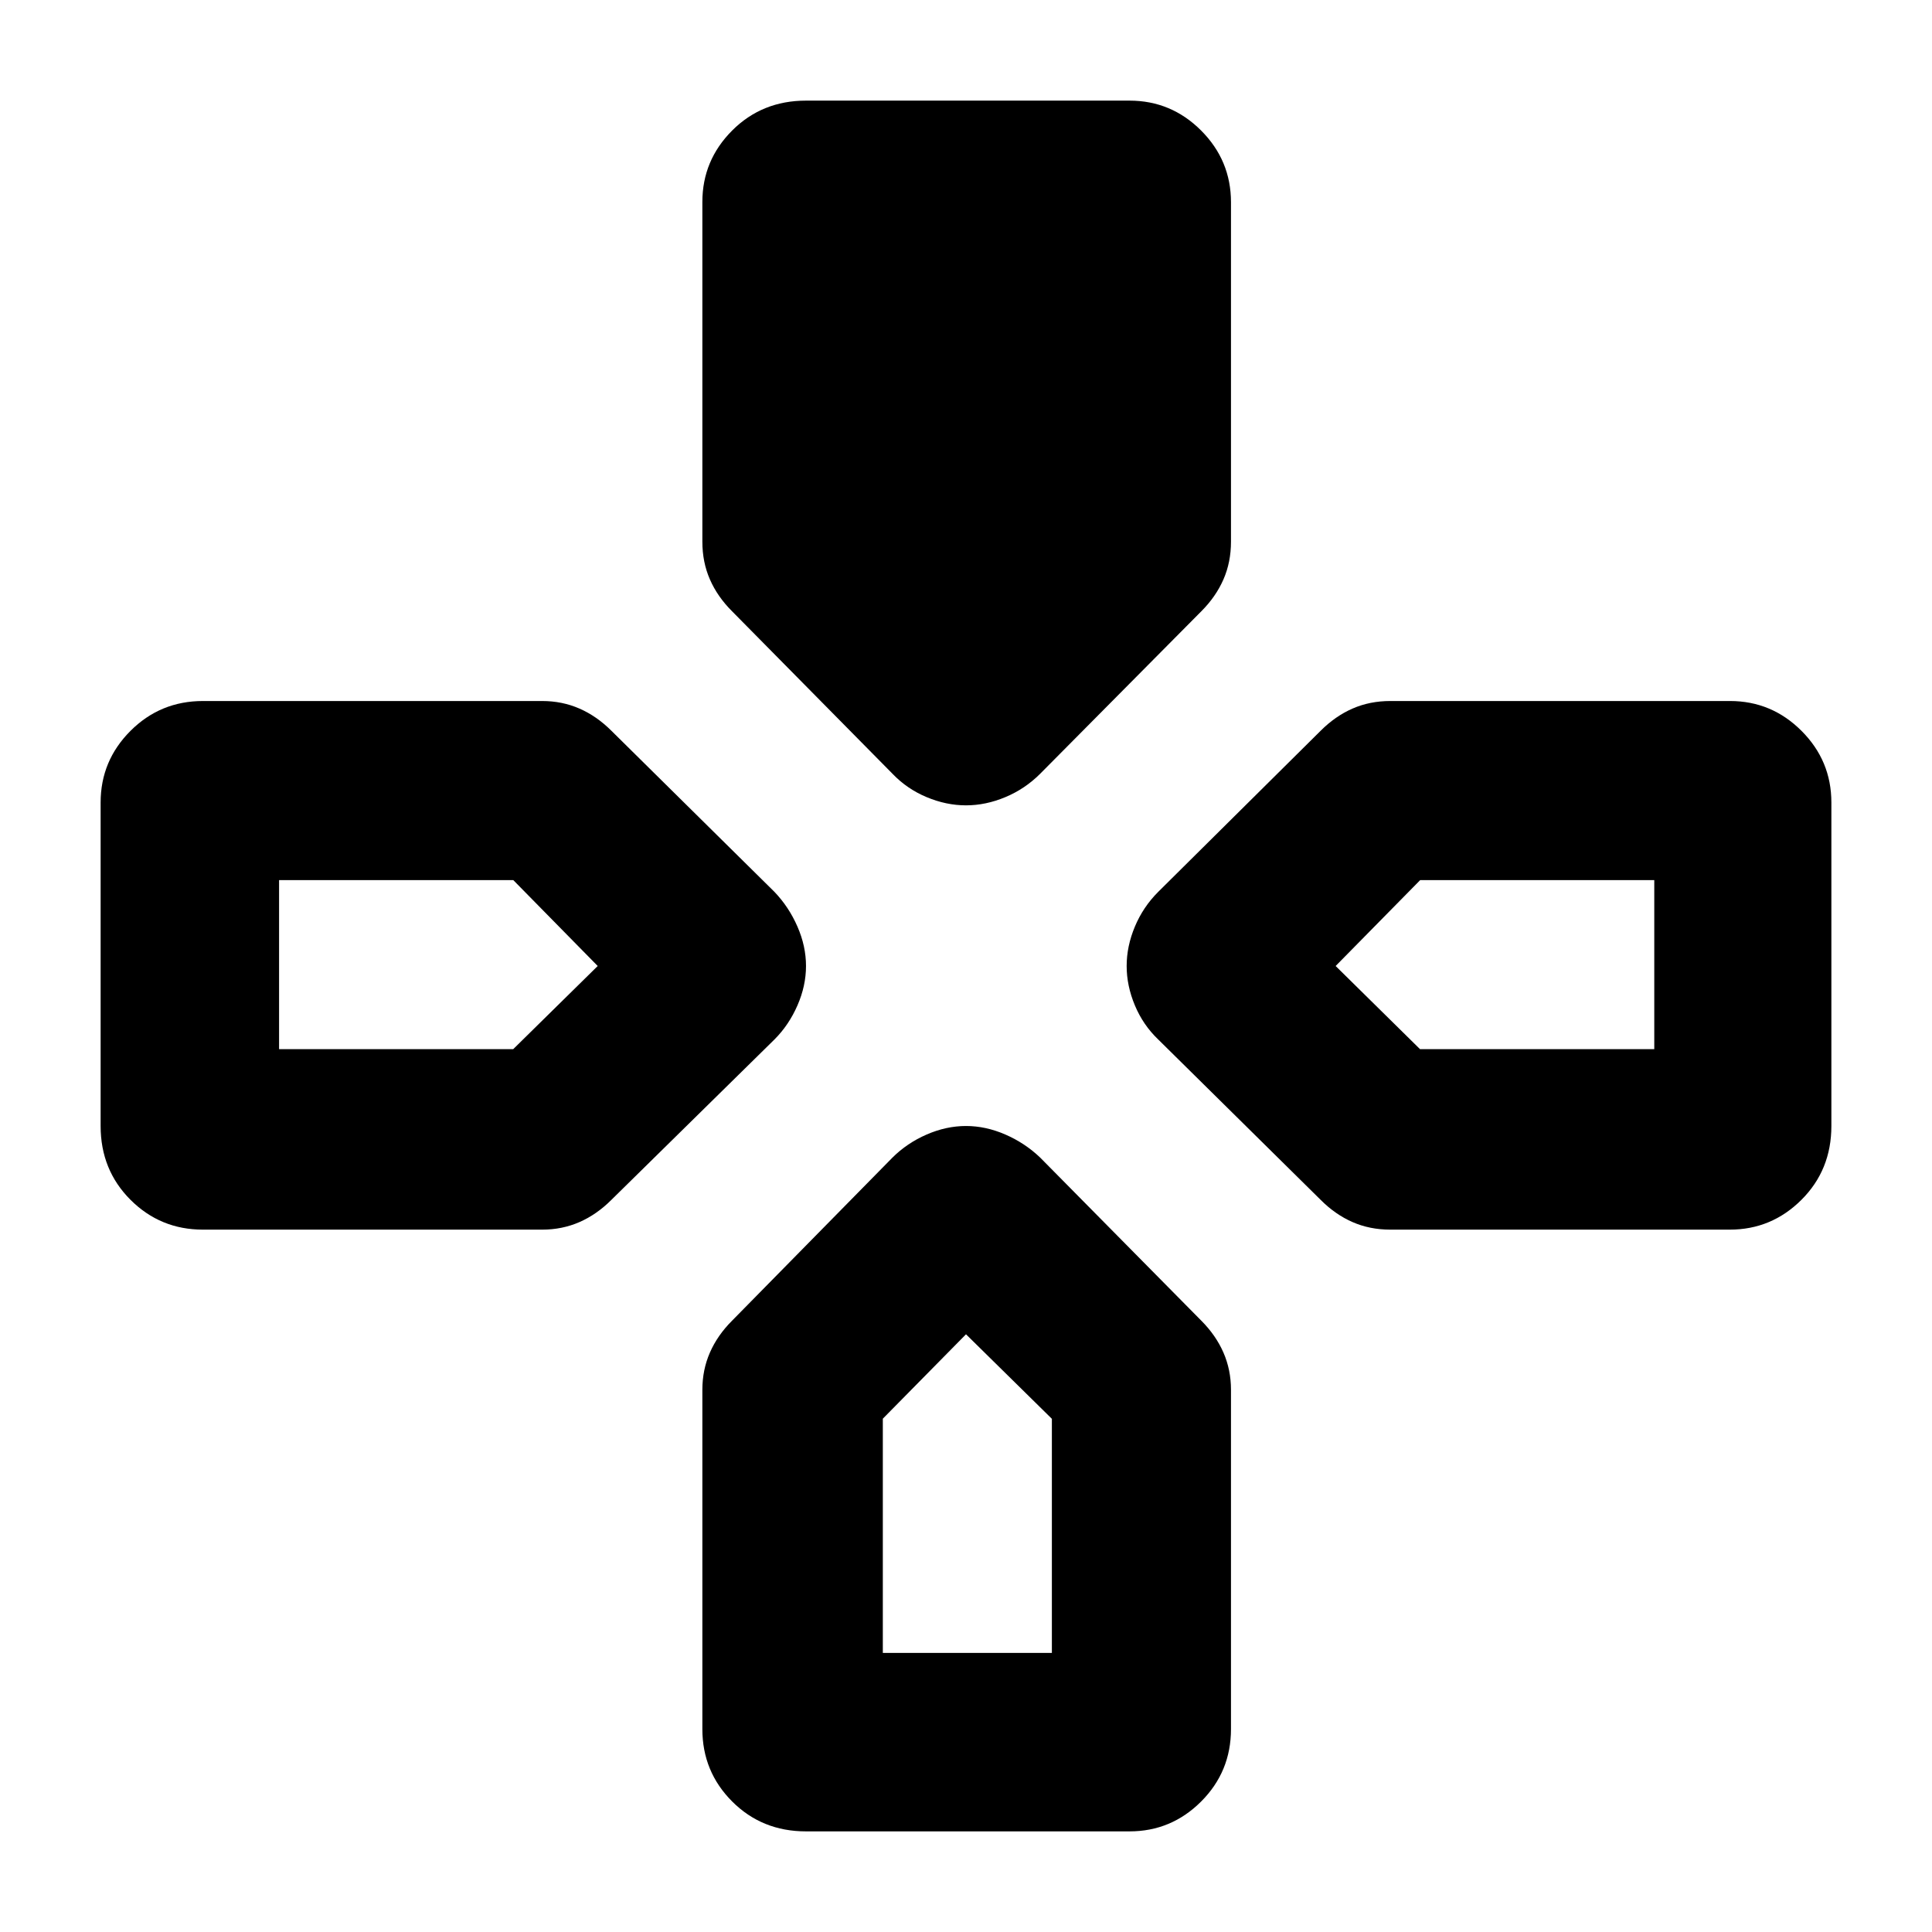 <svg xmlns="http://www.w3.org/2000/svg" height="40" viewBox="0 -960 960 960" width="40"><path d="m443.5-575.5-79.74-80.76q-7.26-7.24-11.01-15.82-3.75-8.57-3.75-18.75v-168.81q0-20.69 14.83-35.53Q378.67-910 400.5-910h160.73q20.76 0 35.6 14.86t14.84 35.64v168.67q0 10.18-3.75 18.75-3.75 8.58-10.99 15.82l-80.1 80.76q-7.5 7.5-17.25 11.58-9.75 4.09-19.58 4.09-9.83 0-19.58-4.09-9.75-4.08-16.92-11.58Zm132 132q-7.5-7.17-11.58-16.92-4.09-9.75-4.09-19.58 0-9.83 4.09-19.58 4.08-9.75 11.58-17.25l80.76-80.1q7.24-7.24 15.82-10.99 8.57-3.75 18.75-3.75h168.81q20.69 0 35.53 14.84Q910-581.99 910-561.23v160.73q0 21.83-14.86 36.67Q880.28-349 859.5-349H690.83q-10.18 0-18.75-3.75-8.58-3.75-15.82-11.01L575.5-443.5ZM50-400.5v-160.73q0-20.76 14.83-35.6 14.84-14.84 36-14.84h168.59q9.91 0 18.5 3.75 8.58 3.75 15.84 10.99l81.07 80.1q7.17 7.5 11.42 17.25T400.5-480q0 9.83-4.25 19.58-4.25 9.75-11.42 16.92l-81.07 79.74q-7.26 7.26-15.84 11.01-8.59 3.75-18.5 3.75H100.83q-21.16 0-36-14.83Q50-378.67 50-400.5Zm299 299.67v-168.59q0-9.91 3.75-18.5 3.75-8.58 11-15.83l79.66-81q7.26-7.25 17.01-11.5 9.75-4.25 19.58-4.25 9.83 0 19.58 4.25 9.75 4.25 17.25 11.42l80.1 81.07q7.24 7.26 10.99 15.84 3.75 8.59 3.75 18.5v168.59q0 21.16-14.84 36Q581.99-50 561.23-50H400.5q-21.83 0-36.67-14.83-14.83-14.84-14.83-36ZM138.67-438.67H255L297-480l-41.94-42.67H138.67v84Zm300 300h84V-255L480-297l-41.33 41.94v116.39Zm266.94-300H822v-84H705.67l-42 42.67 41.94 41.33Z"/></svg>